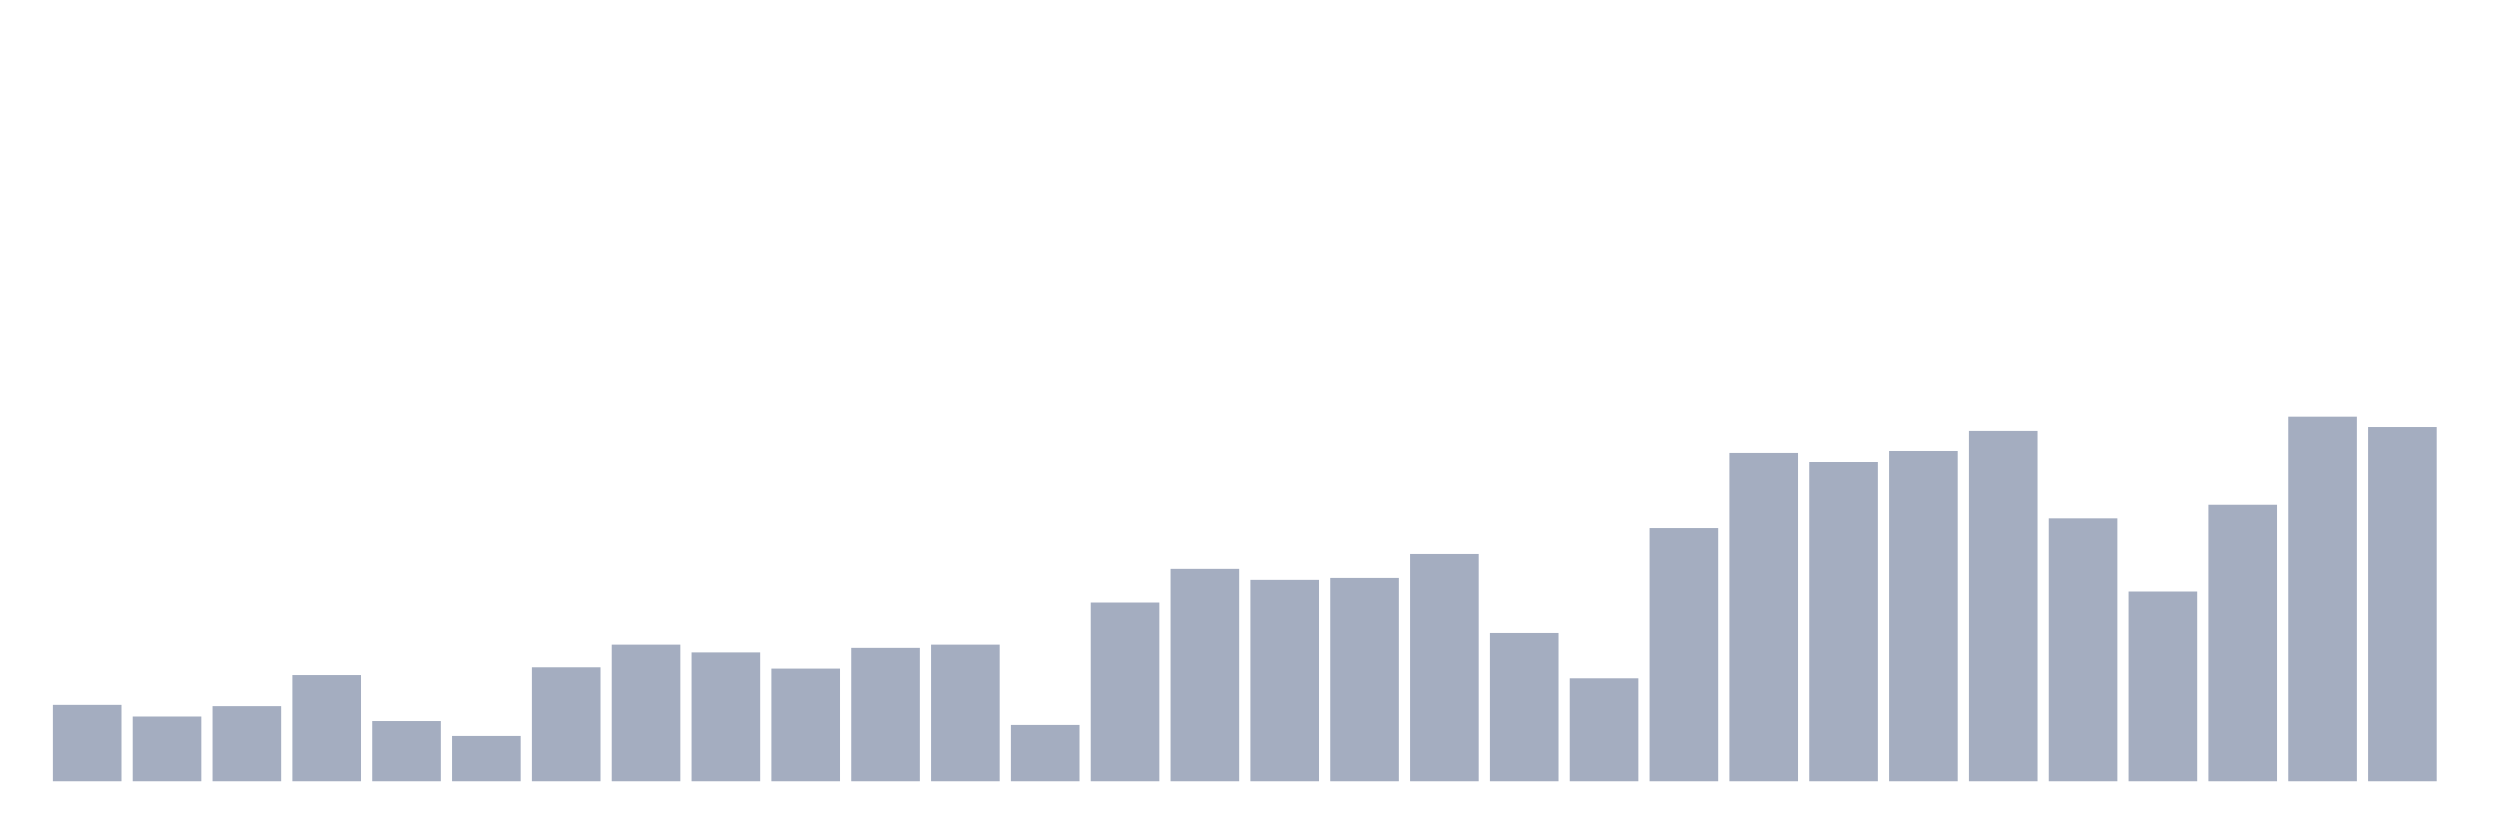 <svg xmlns="http://www.w3.org/2000/svg" viewBox="0 0 480 160"><g transform="translate(10,10)"><rect class="bar" x="0.153" width="13.175" y="125.329" height="14.671" fill="rgb(164,173,192)"></rect><rect class="bar" x="15.482" width="13.175" y="127.567" height="12.433" fill="rgb(164,173,192)"></rect><rect class="bar" x="30.81" width="13.175" y="125.577" height="14.423" fill="rgb(164,173,192)"></rect><rect class="bar" x="46.138" width="13.175" y="119.609" height="20.391" fill="rgb(164,173,192)"></rect><rect class="bar" x="61.466" width="13.175" y="128.437" height="11.563" fill="rgb(164,173,192)"></rect><rect class="bar" x="76.794" width="13.175" y="131.297" height="8.703" fill="rgb(164,173,192)"></rect><rect class="bar" x="92.123" width="13.175" y="118.117" height="21.883" fill="rgb(164,173,192)"></rect><rect class="bar" x="107.451" width="13.175" y="113.766" height="26.234" fill="rgb(164,173,192)"></rect><rect class="bar" x="122.779" width="13.175" y="115.258" height="24.742" fill="rgb(164,173,192)"></rect><rect class="bar" x="138.107" width="13.175" y="118.366" height="21.634" fill="rgb(164,173,192)"></rect><rect class="bar" x="153.436" width="13.175" y="114.387" height="25.613" fill="rgb(164,173,192)"></rect><rect class="bar" x="168.764" width="13.175" y="113.766" height="26.234" fill="rgb(164,173,192)"></rect><rect class="bar" x="184.092" width="13.175" y="129.183" height="10.817" fill="rgb(164,173,192)"></rect><rect class="bar" x="199.42" width="13.175" y="105.684" height="34.316" fill="rgb(164,173,192)"></rect><rect class="bar" x="214.748" width="13.175" y="99.218" height="40.782" fill="rgb(164,173,192)"></rect><rect class="bar" x="230.077" width="13.175" y="101.332" height="38.668" fill="rgb(164,173,192)"></rect><rect class="bar" x="245.405" width="13.175" y="100.959" height="39.041" fill="rgb(164,173,192)"></rect><rect class="bar" x="260.733" width="13.175" y="96.359" height="43.641" fill="rgb(164,173,192)"></rect><rect class="bar" x="276.061" width="13.175" y="111.528" height="28.472" fill="rgb(164,173,192)"></rect><rect class="bar" x="291.39" width="13.175" y="120.231" height="19.769" fill="rgb(164,173,192)"></rect><rect class="bar" x="306.718" width="13.175" y="91.385" height="48.615" fill="rgb(164,173,192)"></rect><rect class="bar" x="322.046" width="13.175" y="76.963" height="63.037" fill="rgb(164,173,192)"></rect><rect class="bar" x="337.374" width="13.175" y="78.703" height="61.297" fill="rgb(164,173,192)"></rect><rect class="bar" x="352.702" width="13.175" y="76.59" height="63.41" fill="rgb(164,173,192)"></rect><rect class="bar" x="368.031" width="13.175" y="72.735" height="67.265" fill="rgb(164,173,192)"></rect><rect class="bar" x="383.359" width="13.175" y="89.52" height="50.48" fill="rgb(164,173,192)"></rect><rect class="bar" x="398.687" width="13.175" y="103.57" height="36.43" fill="rgb(164,173,192)"></rect><rect class="bar" x="414.015" width="13.175" y="86.909" height="53.091" fill="rgb(164,173,192)"></rect><rect class="bar" x="429.344" width="13.175" y="70" height="70" fill="rgb(164,173,192)"></rect><rect class="bar" x="444.672" width="13.175" y="71.989" height="68.011" fill="rgb(164,173,192)"></rect></g></svg>